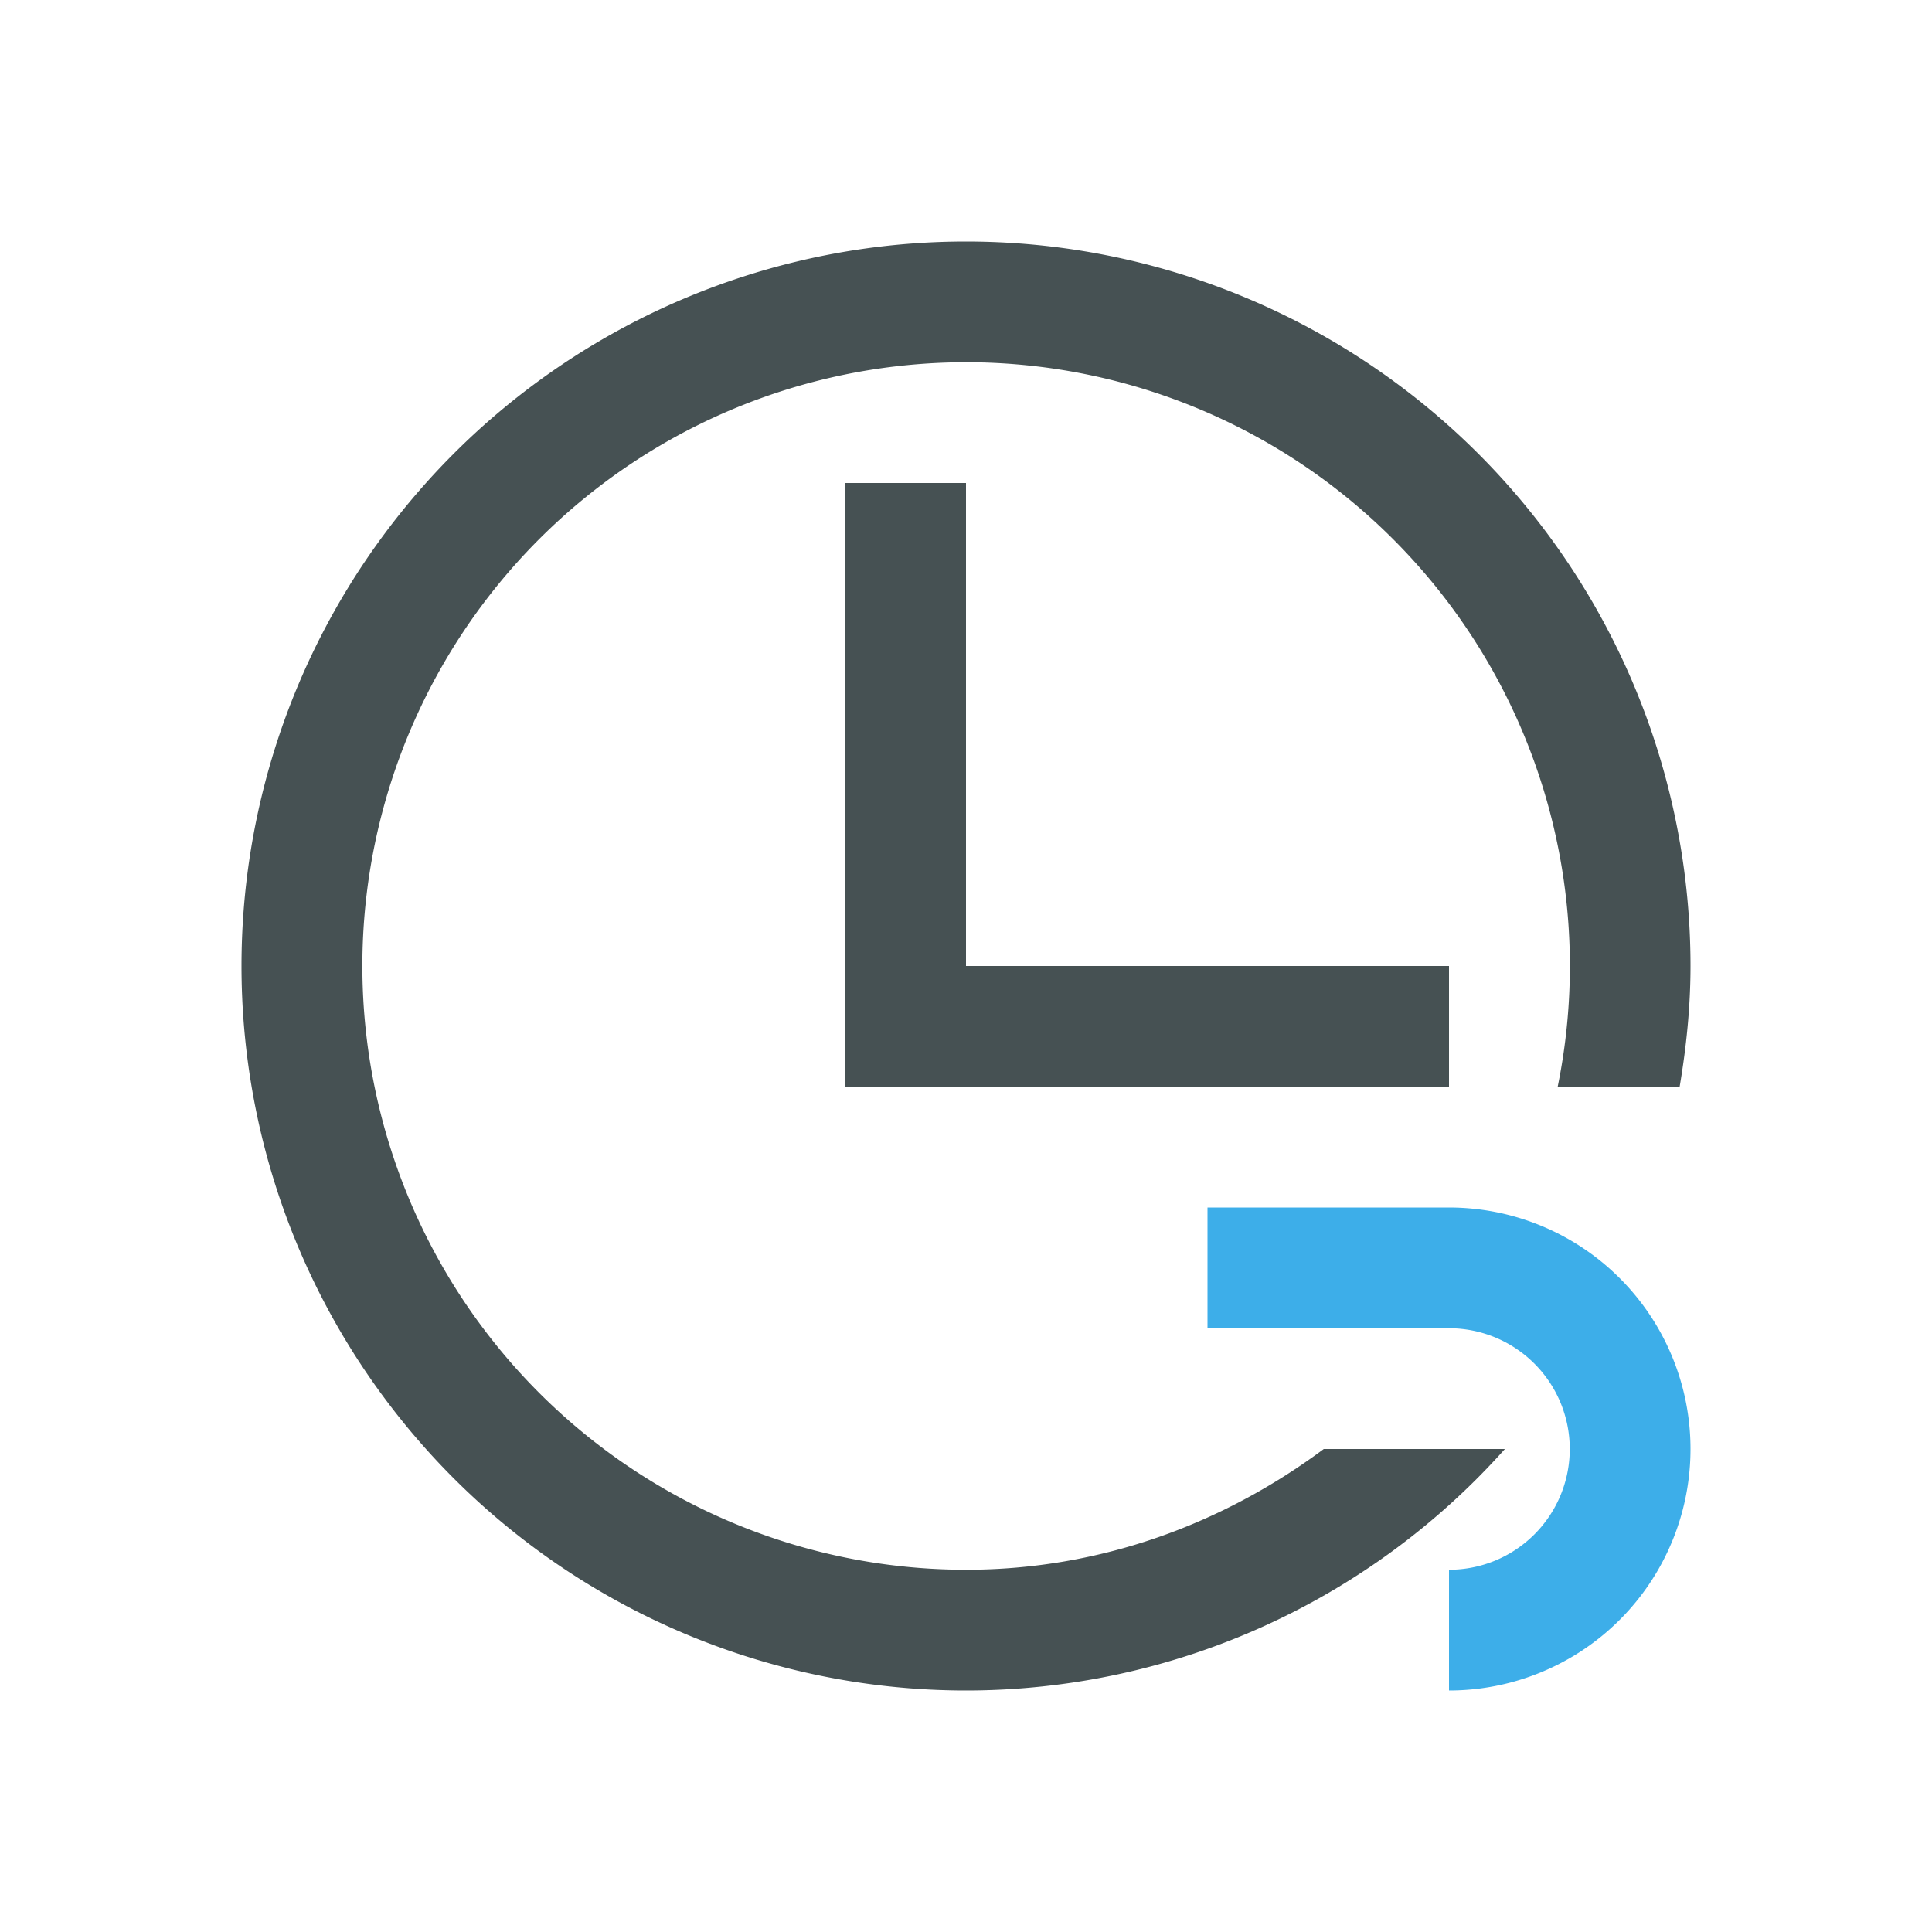 <svg xmlns="http://www.w3.org/2000/svg" viewBox="0 0 16 16"><path d="M8 2a6 6 0 1 0 0 12 5.98 5.98 0 0 0 4.463-2h-1.5c-.831.618-1.847 1-2.963 1a5 5 0 1 1 4.9-4h1.01c.055-.326.09-.658.09-1a6 6 0 0 0-6-6M7 4v5h5V8H8V4z" style="color:#465153;fill:currentColor;fill-opacity:1;stroke:none"/><path d="M10 10v1h2a1 1 0 0 1 1 1 1 1 0 0 1-1 1v1a2 2 0 0 0 2-2 2 2 0 0 0-2-2z" style="color:#3daee9;fill:currentColor;fill-opacity:1;stroke:none"/></svg>